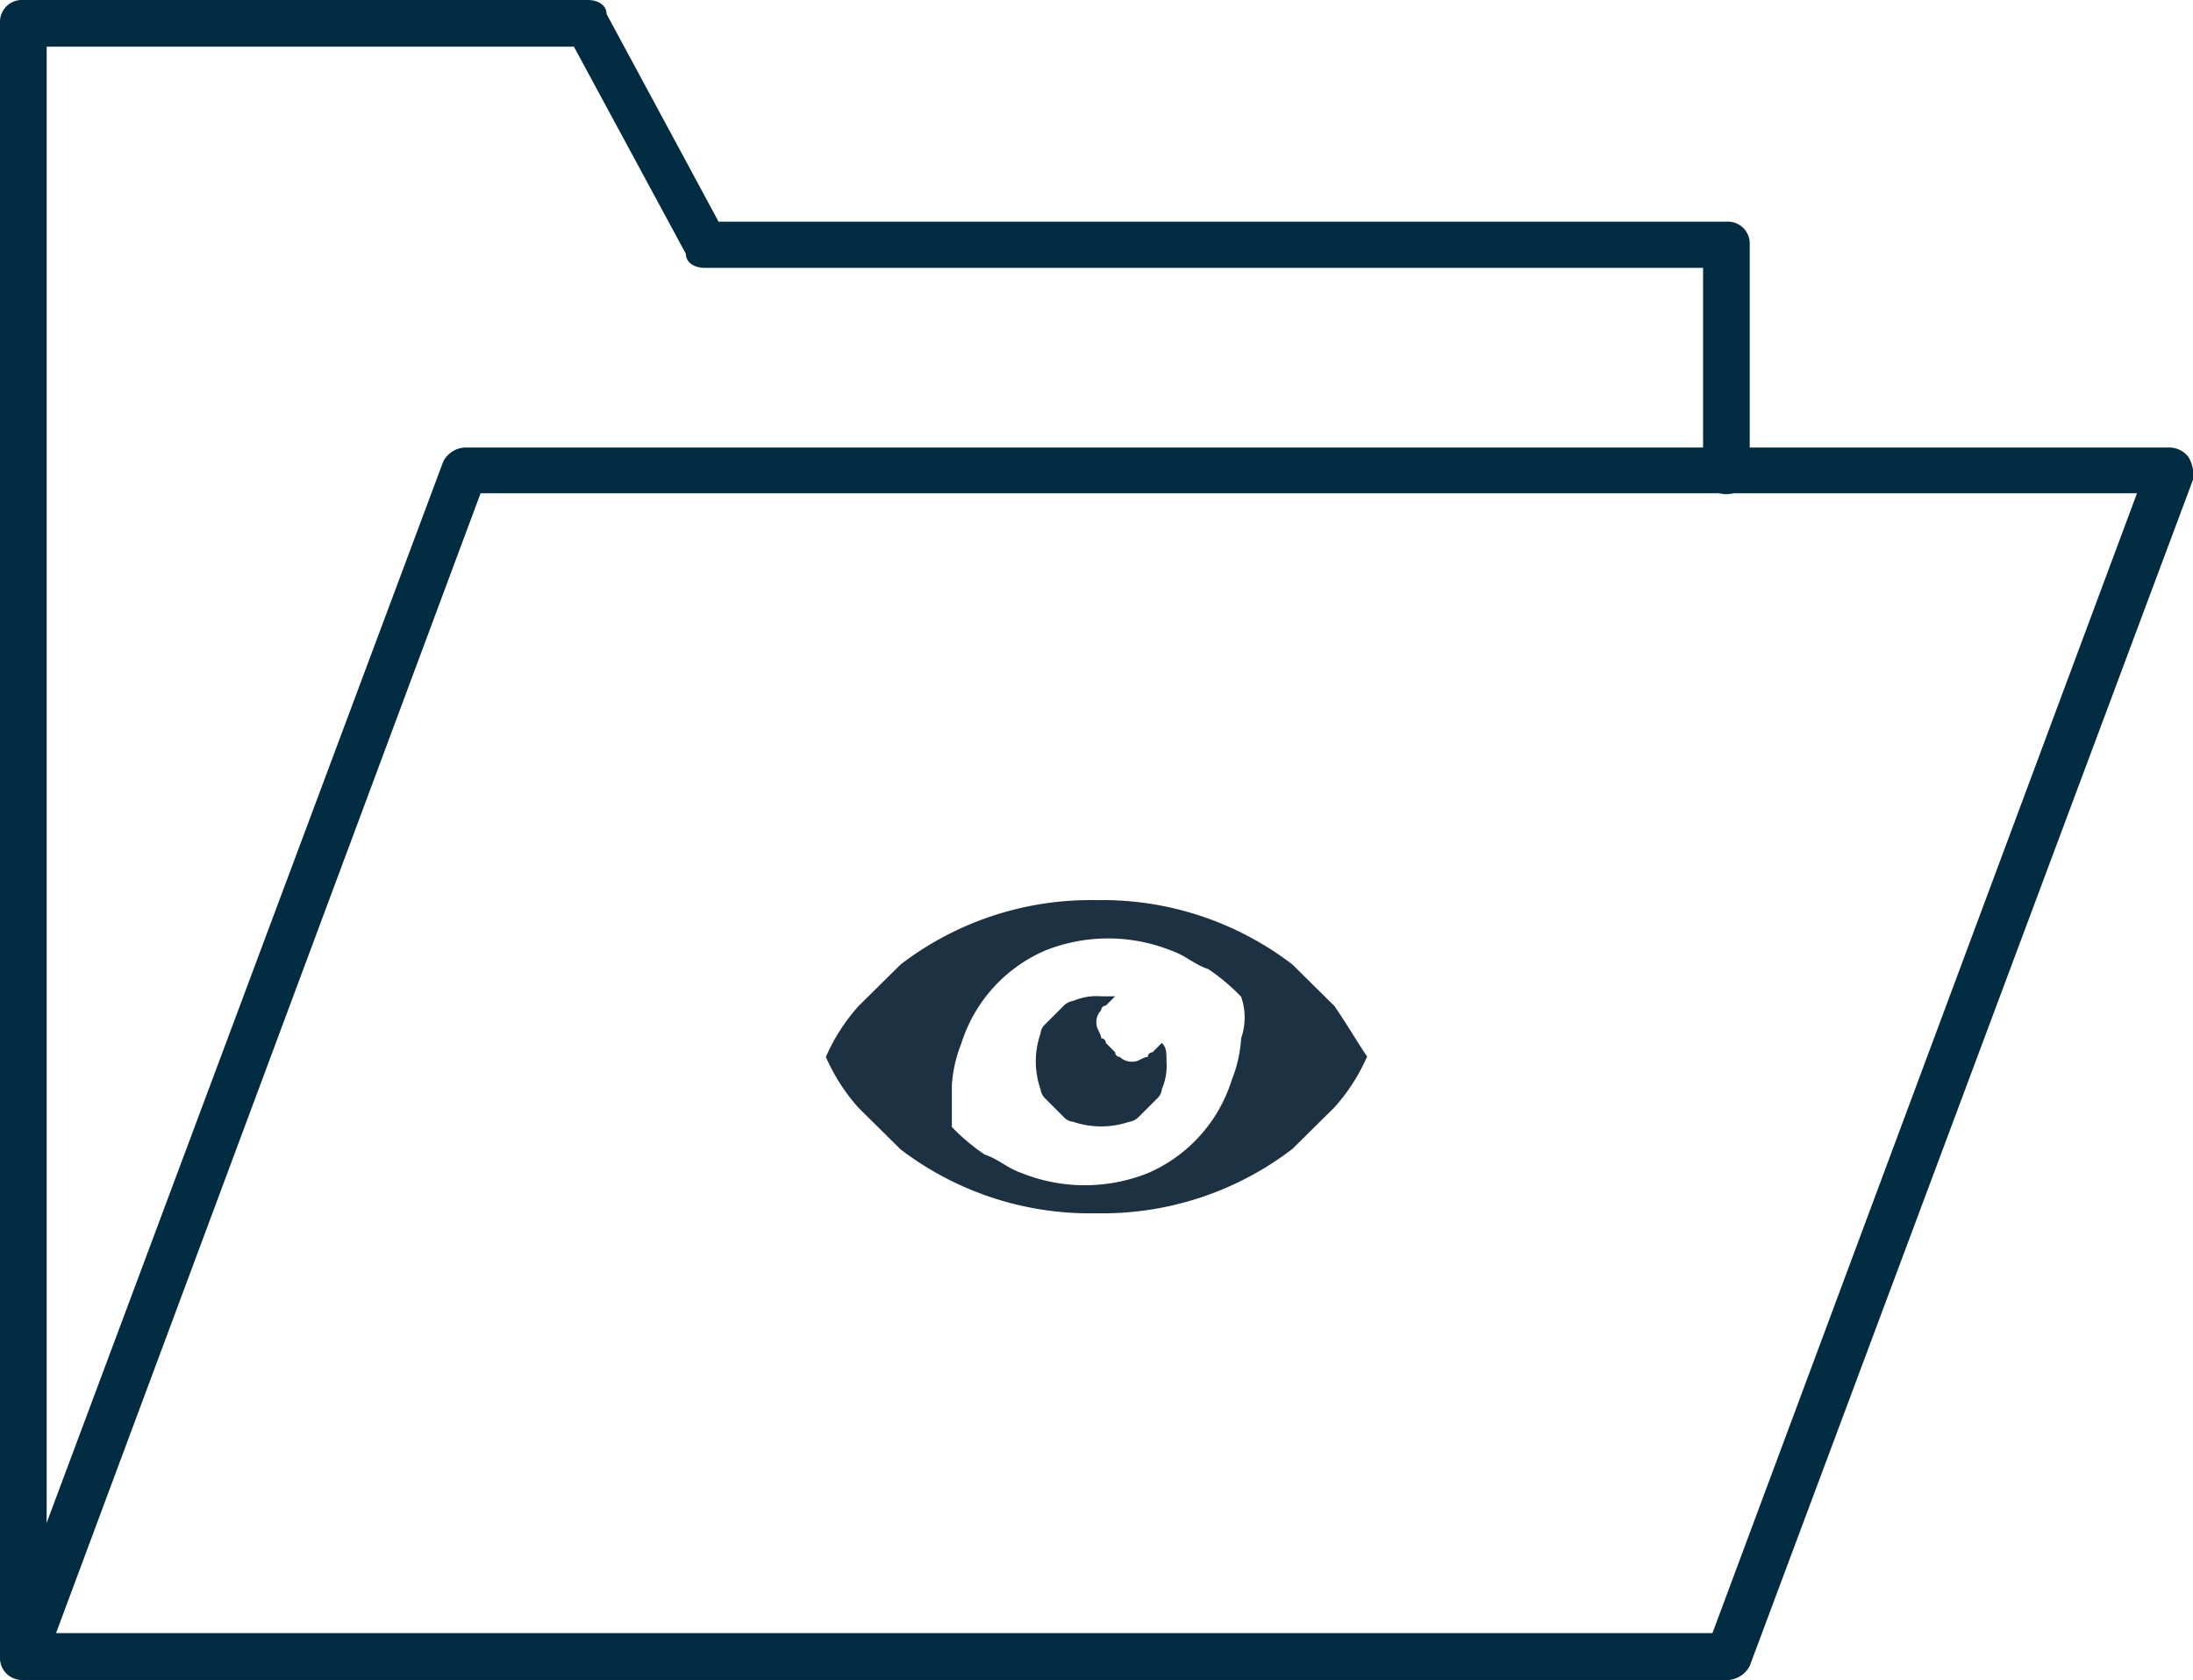 <svg id="Слой_1" data-name="Слой 1" xmlns="http://www.w3.org/2000/svg" viewBox="0 0 47 36"><defs><style>.cls-1{fill:#012c41;}.cls-2{fill:#1c3142;}</style></defs><title>ItemFolders</title><path class="cls-1" d="M37,36H.5a.52.52,0,0,1-.4-.2.73.73,0,0,1-.1-.49L9.5,9.89a.55.55,0,0,1,.5-.3H46.5a.52.52,0,0,1,.4.2.73.73,0,0,1,.1.49L37.5,35.7A.55.55,0,0,1,37,36ZM1.2,35H36.7l9.1-24.43H10.3Z"/><path class="cls-1" d="M37,36H.5a.47.47,0,0,1-.5-.49V.49A.47.47,0,0,1,.5,0H12.6c.2,0,.4.1.4.3l2.4,4.45H37a.47.47,0,0,1,.5.49v4.85a.5.5,0,0,1-1,0V5.74H15.1c-.2,0-.4-.1-.4-.3L12.3,1H1V35H37a.49.49,0,1,1,0,1Z"/><path class="cls-2" d="M28.6,21.56l-.9-.89a6.69,6.69,0,0,0-4.2-1.38,6.69,6.69,0,0,0-4.2,1.38l-.9.89a4.08,4.08,0,0,0-.7,1.09,4.08,4.08,0,0,0,.7,1.09l.9.89A6.69,6.69,0,0,0,23.5,26a6.69,6.69,0,0,0,4.2-1.38l.9-.89a4.08,4.08,0,0,0,.7-1.09C29.1,22.35,28.9,22,28.6,21.56Zm-2,.69a2.86,2.86,0,0,1-.2.89,3.22,3.22,0,0,1-1.8,2,3.64,3.64,0,0,1-2.7,0c-.3-.1-.5-.3-.8-.4a4.34,4.34,0,0,1-.7-.59v-.89a2.86,2.86,0,0,1,.2-.89,3.22,3.22,0,0,1,1.8-2,3.64,3.64,0,0,1,2.7,0c.3.1.5.3.8.4a4.34,4.34,0,0,1,.7.59A1.36,1.36,0,0,1,26.6,22.25Z"/><path class="cls-2" d="M24.9,22.35l-.1.1-.1.1a.1.1,0,0,0-.1.1c-.1,0-.2.1-.3.1a.37.37,0,0,1-.3-.1.1.1,0,0,1-.1-.1l-.1-.1-.1-.1a.1.1,0,0,0-.1-.1c0-.1-.1-.2-.1-.3a.36.36,0,0,1,.1-.3.1.1,0,0,1,.1-.1l.1-.1.1-.1h-.3a1.28,1.28,0,0,0-.6.1.35.35,0,0,0-.2.1l-.2.2-.2.2a.3.3,0,0,0-.1.2,1.81,1.81,0,0,0,0,1.19.34.34,0,0,0,.1.2l.2.2.2.2a.31.31,0,0,0,.2.1,1.87,1.87,0,0,0,1.2,0,.35.35,0,0,0,.2-.1l.2-.2.2-.2a.3.3,0,0,0,.1-.2,1.24,1.24,0,0,0,.1-.59c0-.2,0-.3-.1-.4Z"/></svg>